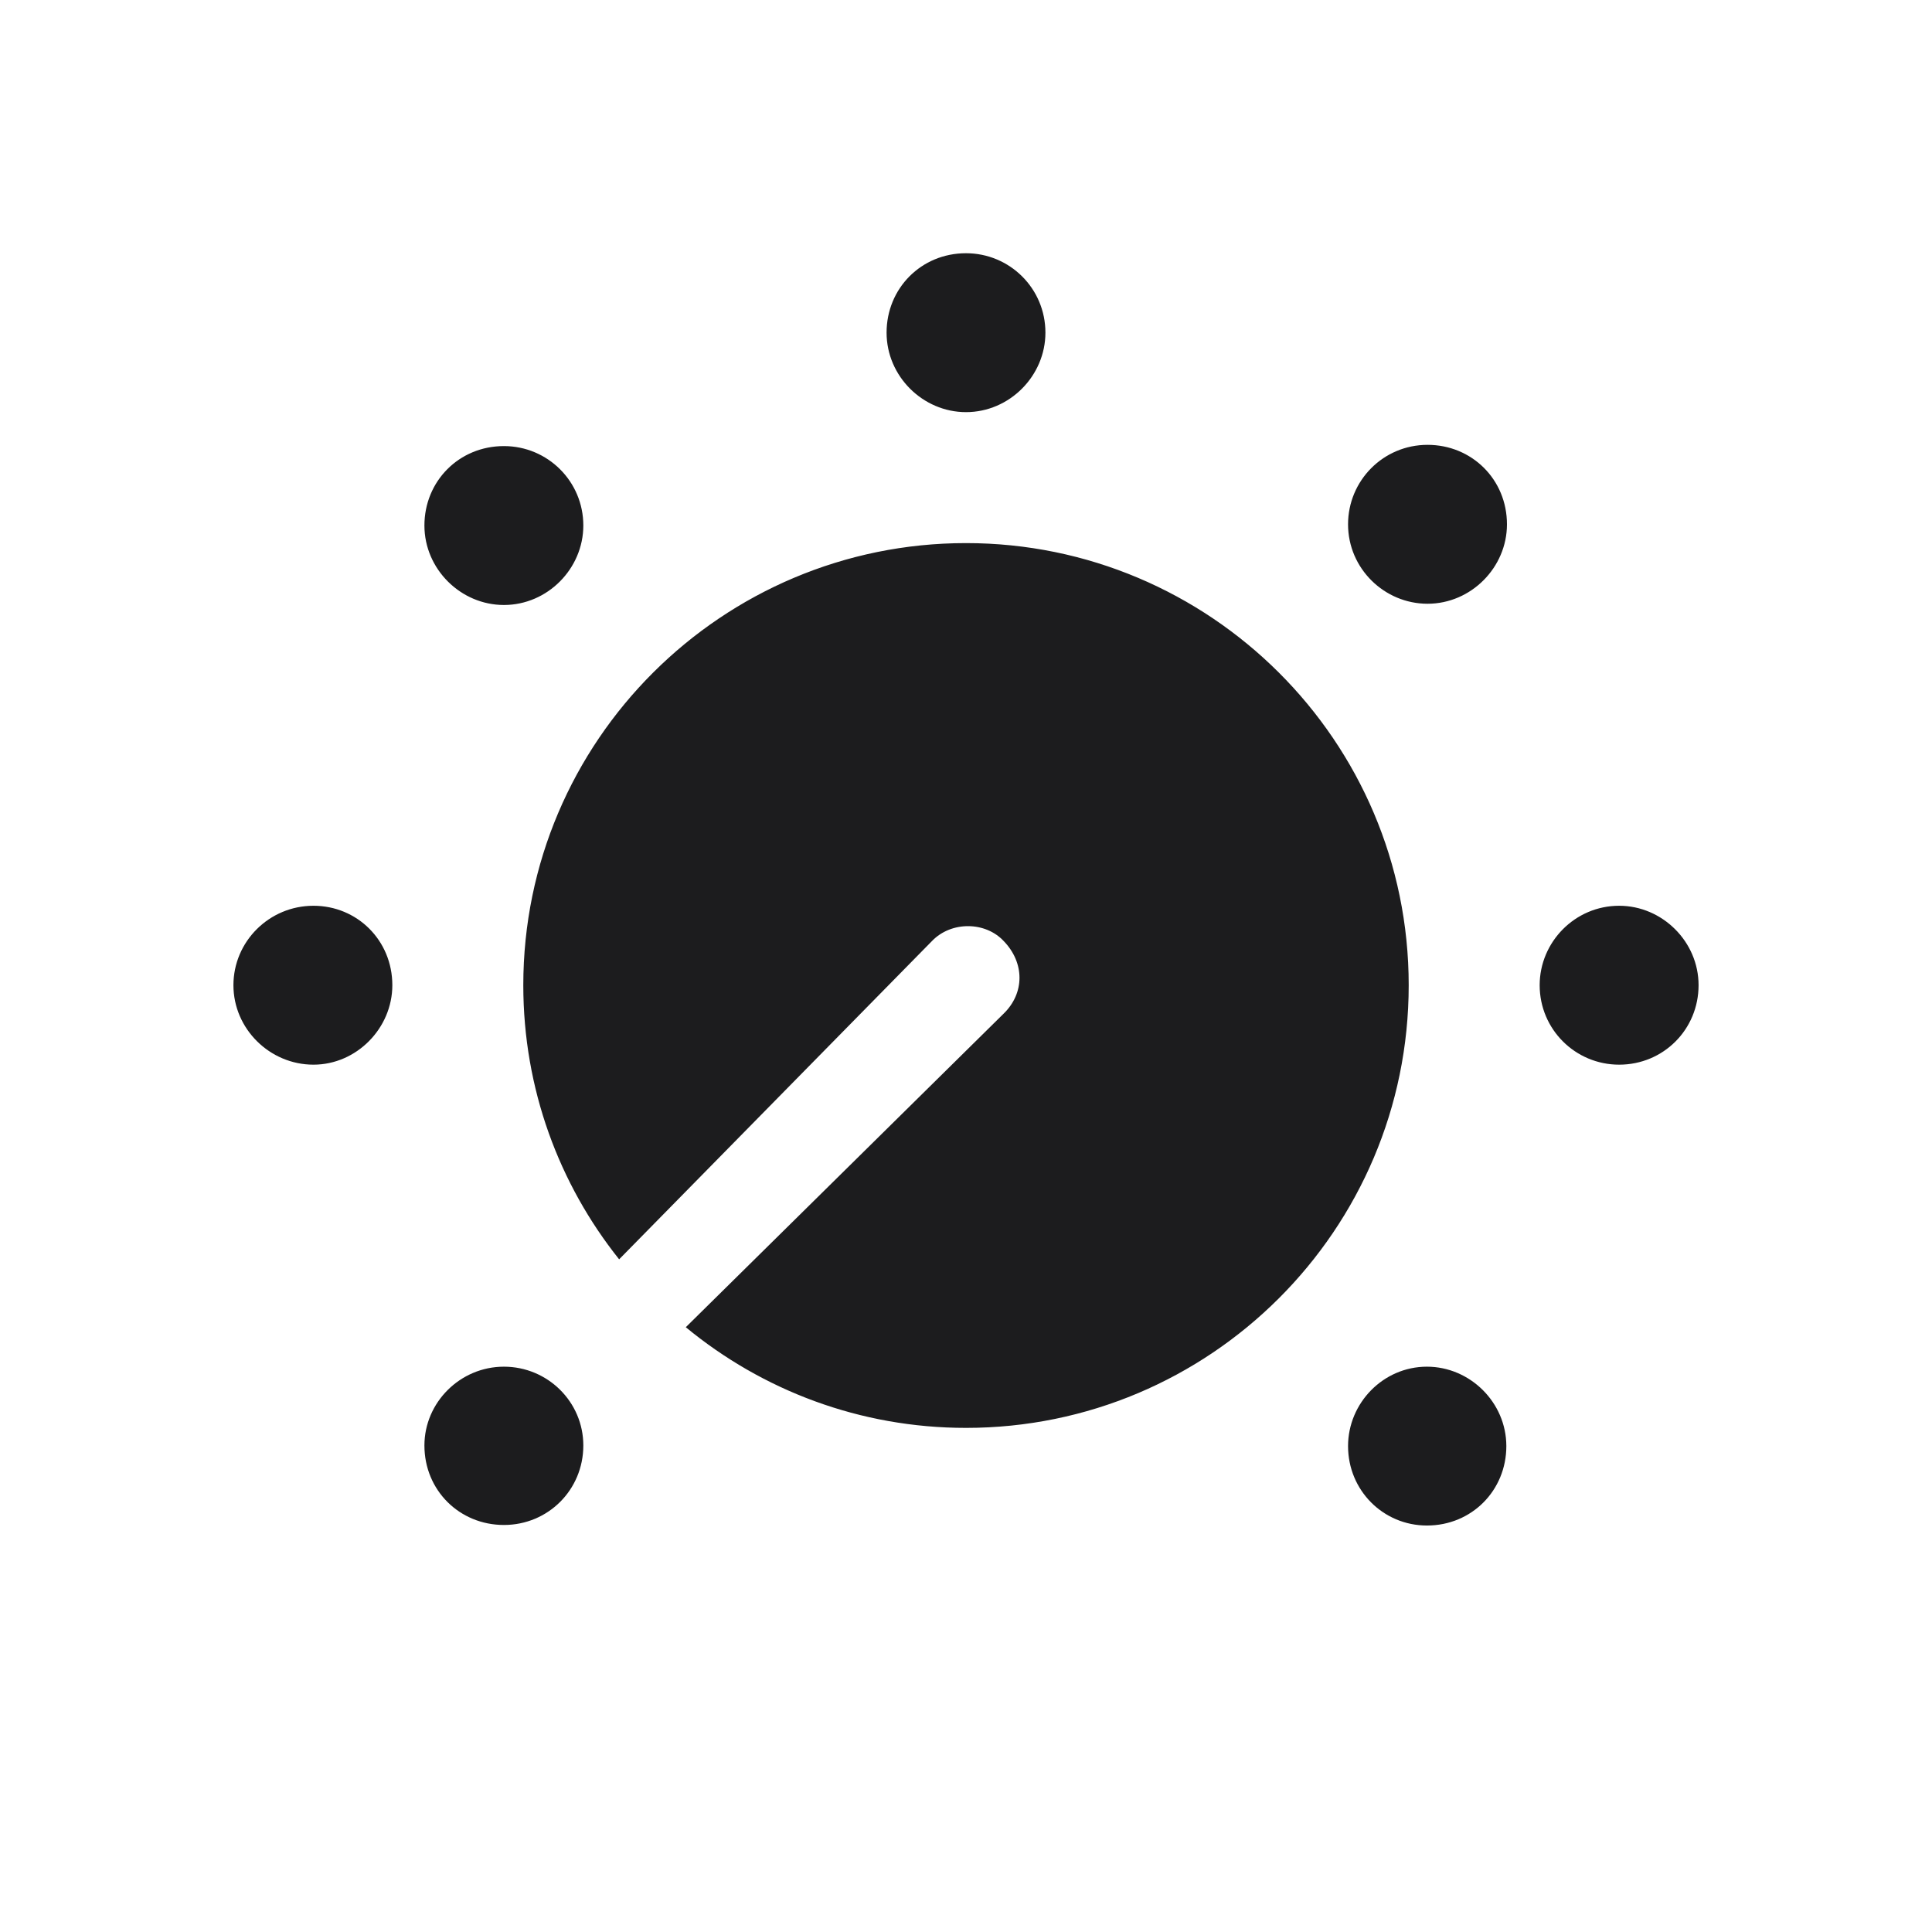 <svg width="28" height="28" viewBox="0 0 28 28" fill="none" xmlns="http://www.w3.org/2000/svg">
<path d="M12.849 4.821C12.849 5.454 13.376 5.973 14 5.973C14.633 5.973 15.151 5.445 15.151 4.821C15.151 4.18 14.633 3.67 14 3.67C13.35 3.67 12.849 4.18 12.849 4.821ZM19.537 7.599C19.537 8.24 20.064 8.75 20.689 8.75C21.321 8.75 21.84 8.223 21.84 7.599C21.84 6.948 21.33 6.447 20.689 6.447C20.047 6.447 19.537 6.966 19.537 7.599ZM6.151 7.616C6.151 8.249 6.679 8.768 7.303 8.768C7.936 8.768 8.454 8.24 8.454 7.616C8.454 6.975 7.936 6.465 7.303 6.465C6.652 6.465 6.151 6.975 6.151 7.616ZM7.584 14.278C7.584 15.781 8.103 17.161 8.973 18.251L13.508 13.637C13.789 13.347 14.281 13.355 14.545 13.637C14.852 13.953 14.852 14.393 14.545 14.691L9.939 19.235C11.047 20.149 12.462 20.694 14 20.694C17.533 20.694 20.416 17.829 20.416 14.278C20.416 10.736 17.533 7.871 14 7.871C10.467 7.871 7.584 10.736 7.584 14.278ZM3.383 14.278C3.383 14.911 3.91 15.43 4.543 15.43C5.167 15.43 5.686 14.902 5.686 14.278C5.686 13.628 5.176 13.127 4.543 13.127C3.901 13.127 3.383 13.646 3.383 14.278ZM22.314 14.278C22.314 14.92 22.833 15.43 23.466 15.43C24.107 15.43 24.617 14.92 24.617 14.278C24.617 13.646 24.09 13.127 23.466 13.127C22.824 13.127 22.314 13.654 22.314 14.278ZM6.151 20.949C6.151 21.6 6.661 22.101 7.303 22.101C7.944 22.101 8.454 21.591 8.454 20.949C8.454 20.316 7.936 19.807 7.303 19.807C6.67 19.807 6.151 20.325 6.151 20.949ZM19.537 20.958C19.537 21.6 20.047 22.109 20.68 22.109C21.33 22.109 21.831 21.6 21.831 20.958C21.831 20.325 21.304 19.807 20.68 19.807C20.047 19.807 19.537 20.334 19.537 20.958Z" fill="#1C1C1E"/>
</svg>
